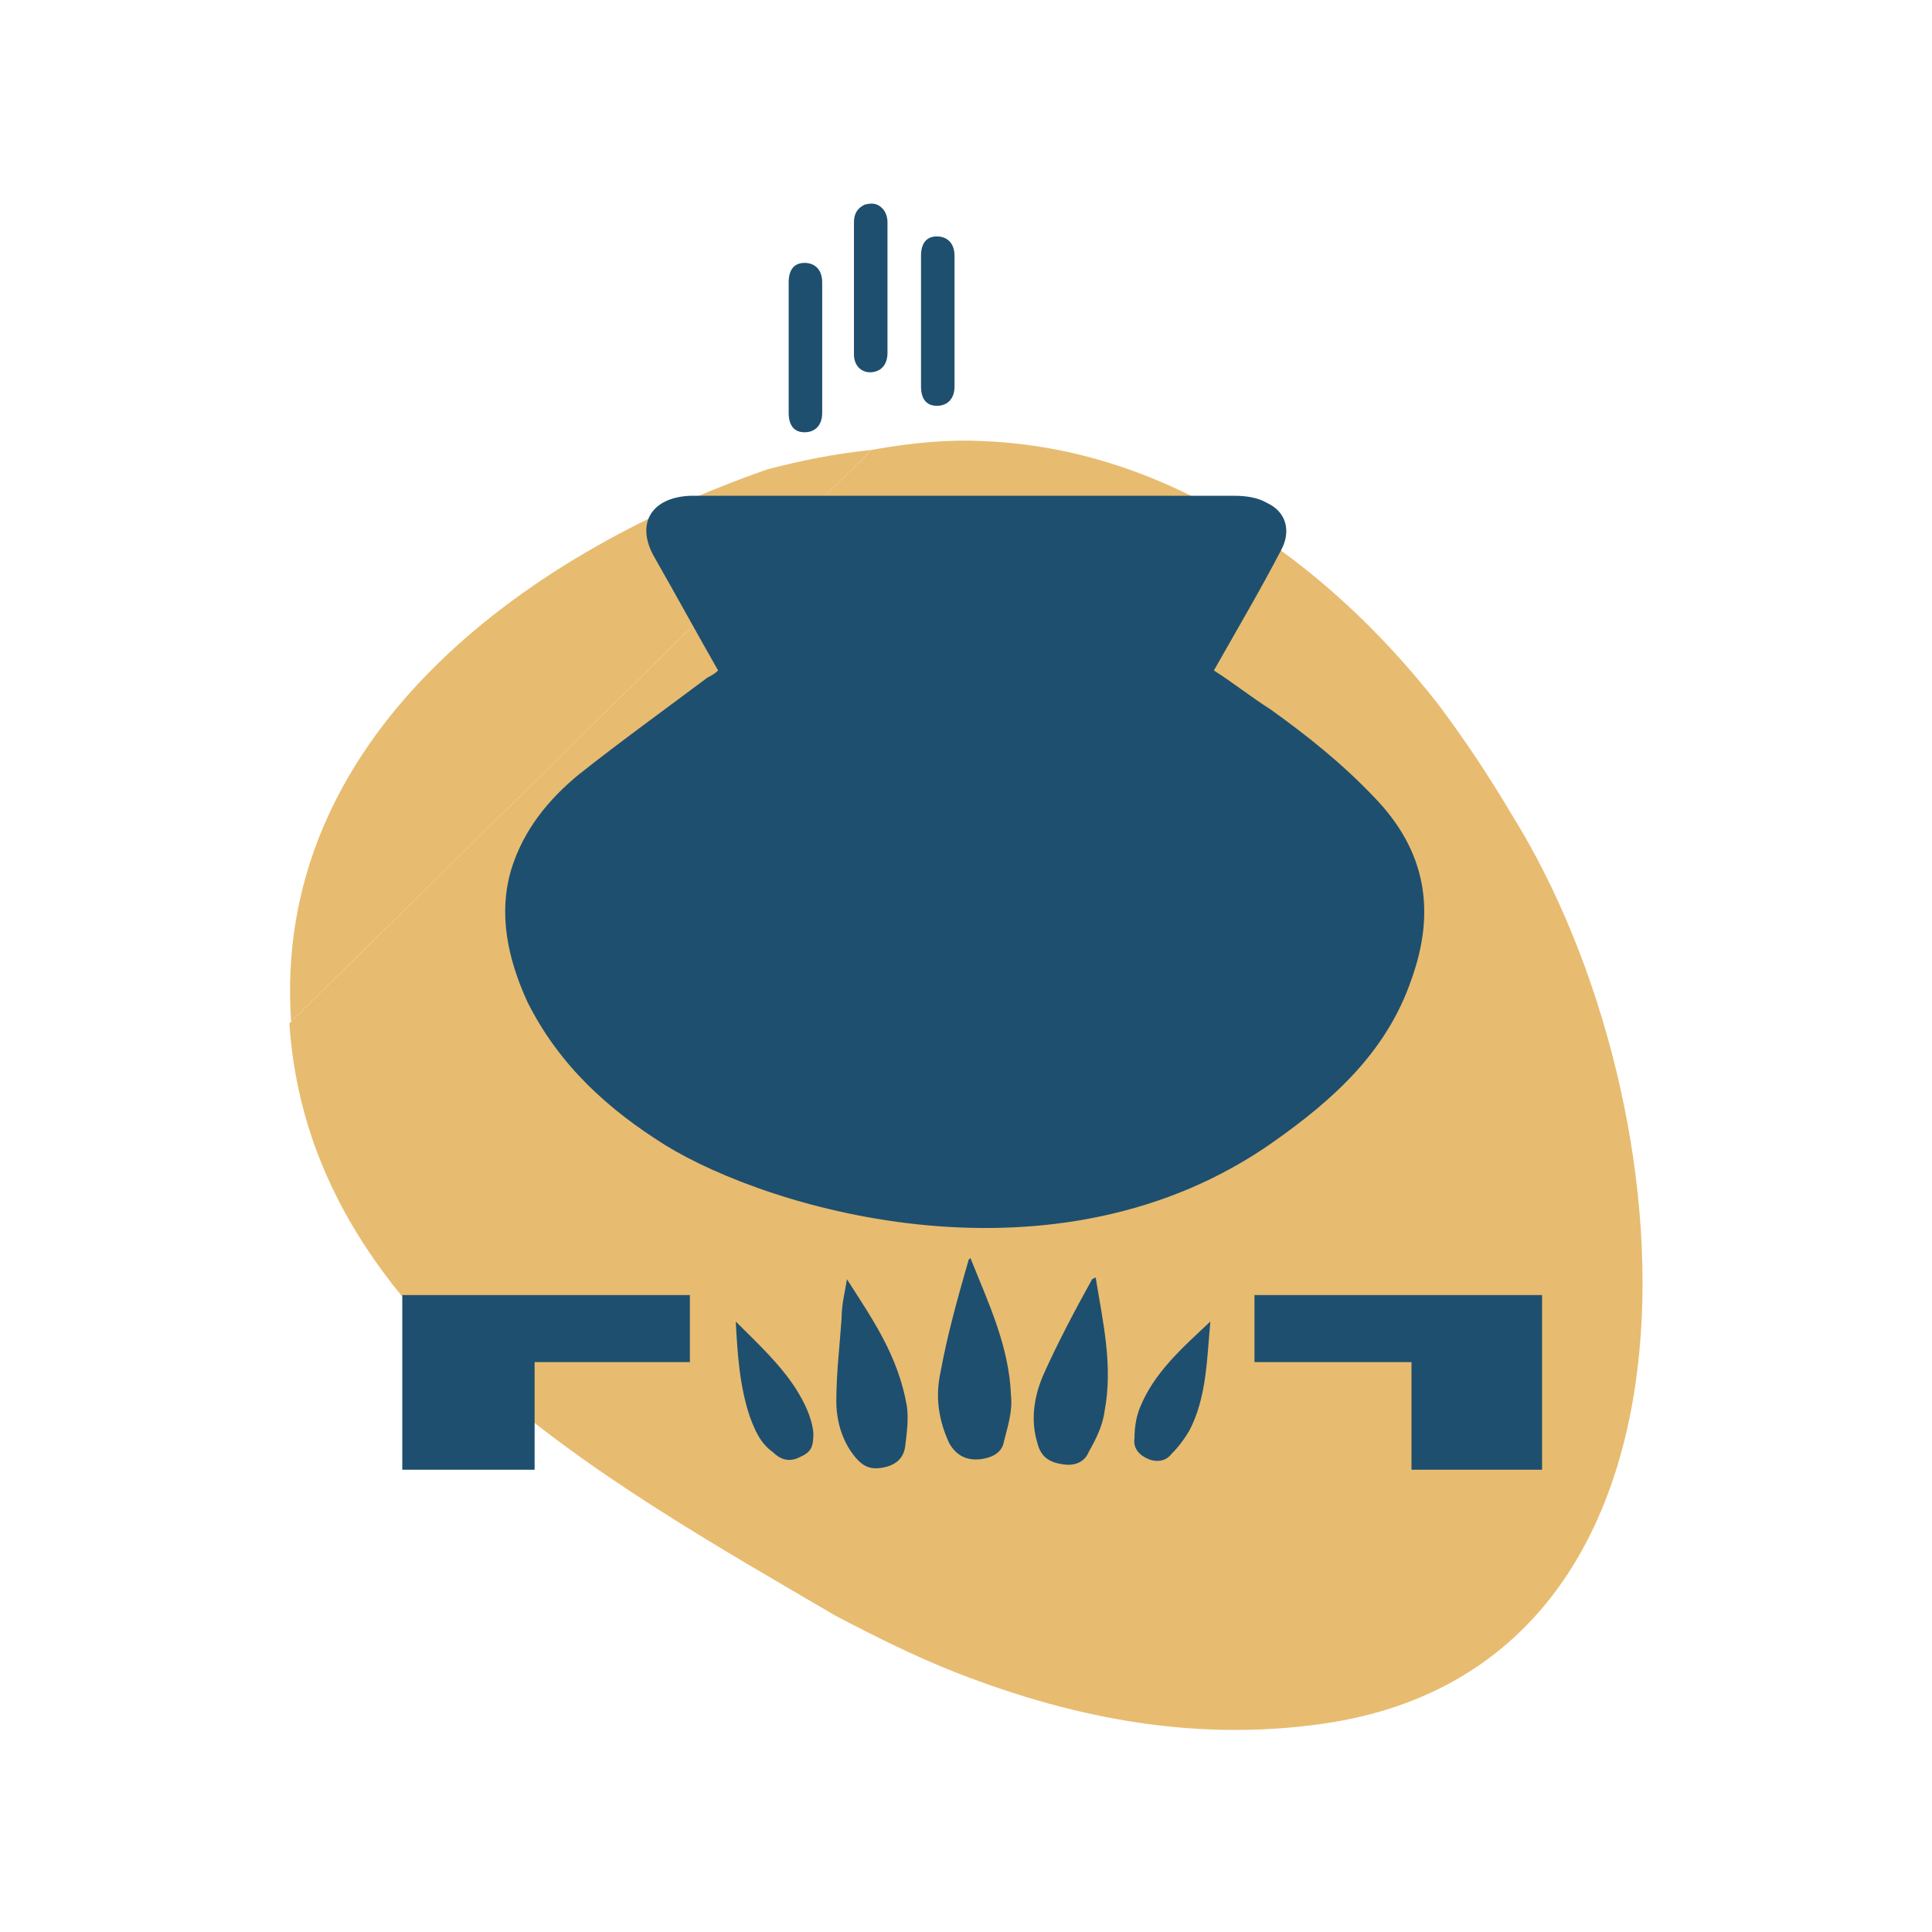 <?xml version="1.0" encoding="utf-8"?>
<!-- Generator: Adobe Illustrator 28.0.0, SVG Export Plug-In . SVG Version: 6.00 Build 0)  -->
<svg version="1.1" id="Layer_1" xmlns="http://www.w3.org/2000/svg" xmlns:xlink="http://www.w3.org/1999/xlink" x="0px" y="0px"
	 viewBox="0 0 109.5 109.5" style="enable-background:new 0 0 109.5 109.5;" xml:space="preserve">
<style type="text/css">
	.st0{fill:#E7BC70;}
	.st1{fill:#1F4F6F;}
</style>
<g>
	<path class="st0" d="M16.5,57.9C15.4,42,29.4,31.5,43.5,26.6c1.9-0.5,3.9-0.9,5.9-1.1"/>
	<path class="st0" d="M49.4,25.5c2.2-0.4,4.3-0.6,6.3-0.5c10.3,0.4,19.3,6.6,25.8,14.9c1.5,2,2.9,4.1,4.2,6.3
		c10.2,16.4,12.4,47.6-10.1,51.4c-7.4,1.2-14.5-0.1-21.4-2.8c-2.3-0.9-4.5-2-6.8-3.2c-13.5-7.9-29.9-16.9-31-33.6"/>
	<polygon class="st1" points="22.8,83.3 30.3,83.3 30.3,77.2 39.1,77.2 39.1,73.4 22.8,73.4 	"/>
	<polygon class="st1" points="71.1,73.4 71.1,77.2 80,77.2 80,83.3 87.4,83.3 87.4,73.4 	"/>
	<path class="st1" d="M45.1,78.7c-0.9-1.4-2.2-2.6-3.4-3.8c0.1,1.8,0.2,3.6,0.8,5.4c0.3,0.8,0.6,1.5,1.3,2c0.4,0.4,0.9,0.6,1.5,0.3
		c0.7-0.3,0.8-0.6,0.8-1.4C46,80.3,45.6,79.5,45.1,78.7"/>
	<path class="st1" d="M64.6,79.8c-0.2,0.5-0.3,1.1-0.3,1.7c-0.1,0.6,0.3,1,0.8,1.2c0.5,0.2,1,0.1,1.3-0.3c0.4-0.4,0.7-0.8,1-1.3
		c1-1.9,1-4.1,1.2-6.2C67,76.4,65.4,77.8,64.6,79.8"/>
	<path class="st1" d="M48,72.5c-0.1,0.7-0.3,1.4-0.3,2.2c-0.1,1.5-0.3,3.1-0.3,4.7c0,1.1,0.3,2.2,1,3.1c0.4,0.5,0.8,0.8,1.5,0.7
		c0.8-0.1,1.3-0.5,1.4-1.2c0.1-0.8,0.2-1.6,0.1-2.3C50.9,76.8,49.4,74.7,48,72.5"/>
	<path class="st1" d="M61.9,72.5c-1,1.8-2,3.7-2.8,5.5c-0.5,1.2-0.7,2.5-0.3,3.8c0.2,0.8,0.7,1.1,1.5,1.2c0.7,0.1,1.2-0.2,1.4-0.7
		c0.4-0.7,0.8-1.5,0.9-2.3c0.5-2.6-0.1-5.1-0.5-7.6C61.9,72.5,61.9,72.5,61.9,72.5"/>
	<path class="st1" d="M54.9,71.4c-0.6,2.1-1.2,4.2-1.6,6.4c-0.3,1.4-0.1,2.7,0.5,4c0.4,0.7,1,1,1.8,0.9c0.7-0.1,1.2-0.4,1.3-1
		c0.2-0.8,0.5-1.7,0.4-2.6c-0.1-2.8-1.3-5.3-2.3-7.8C54.9,71.4,54.9,71.4,54.9,71.4"/>
	<path class="st1" d="M37.7,64.9c6,3.7,22.2,8.5,34.5-0.2c3.4-2.4,6.4-5.1,7.8-9.2c1.4-3.9,0.8-7.3-2.1-10.3c-1.8-1.9-3.8-3.5-5.9-5
		c-1.1-0.7-2.1-1.5-3.2-2.2c1.3-2.3,2.6-4.5,3.8-6.8c0.6-1.1,0.3-2.2-0.8-2.7c-0.5-0.3-1.2-0.4-1.8-0.4c-10.2,0-20.3,0-30.5,0
		c-0.1,0-0.3,0-0.4,0c-2.2,0.1-3.1,1.6-2,3.5c1.2,2.1,2.4,4.3,3.6,6.4c-0.2,0.2-0.4,0.3-0.6,0.4c-2.4,1.8-4.9,3.6-7.3,5.5
		c-1.7,1.4-3.1,3.1-3.8,5.3c-0.8,2.6-0.2,5.2,0.9,7.6C31.7,60.4,34.5,62.9,37.7,64.9"/>
	<path class="st1" d="M44.7,23.4c0,0.7,0.3,1.1,0.9,1.1c0.6,0,1-0.4,1-1.1c0-2.5,0-5,0-7.4c0-0.7-0.4-1.1-1-1.1
		c-0.6,0-0.9,0.4-0.9,1.1c0,1.2,0,2.5,0,3.7C44.7,20.9,44.7,22.2,44.7,23.4"/>
	<path class="st1" d="M49.3,21.1c0.6,0,1-0.4,1-1.1c0-1.2,0-2.5,0-3.7c0-1.2,0-2.5,0-3.7c0-0.3-0.1-0.6-0.3-0.8
		c-0.3-0.3-0.6-0.3-1-0.2c-0.4,0.2-0.6,0.5-0.6,1c0,2.5,0,5,0,7.5C48.4,20.7,48.8,21.1,49.3,21.1"/>
	<path class="st1" d="M52.2,21.9c0,0.7,0.3,1.1,0.9,1.1c0.6,0,1-0.4,1-1.1c0-2.5,0-5,0-7.4c0-0.7-0.4-1.1-1-1.1
		c-0.6,0-0.9,0.4-0.9,1.1c0,1.2,0,2.5,0,3.7C52.2,19.4,52.2,20.6,52.2,21.9"/>
</g>
</svg>
